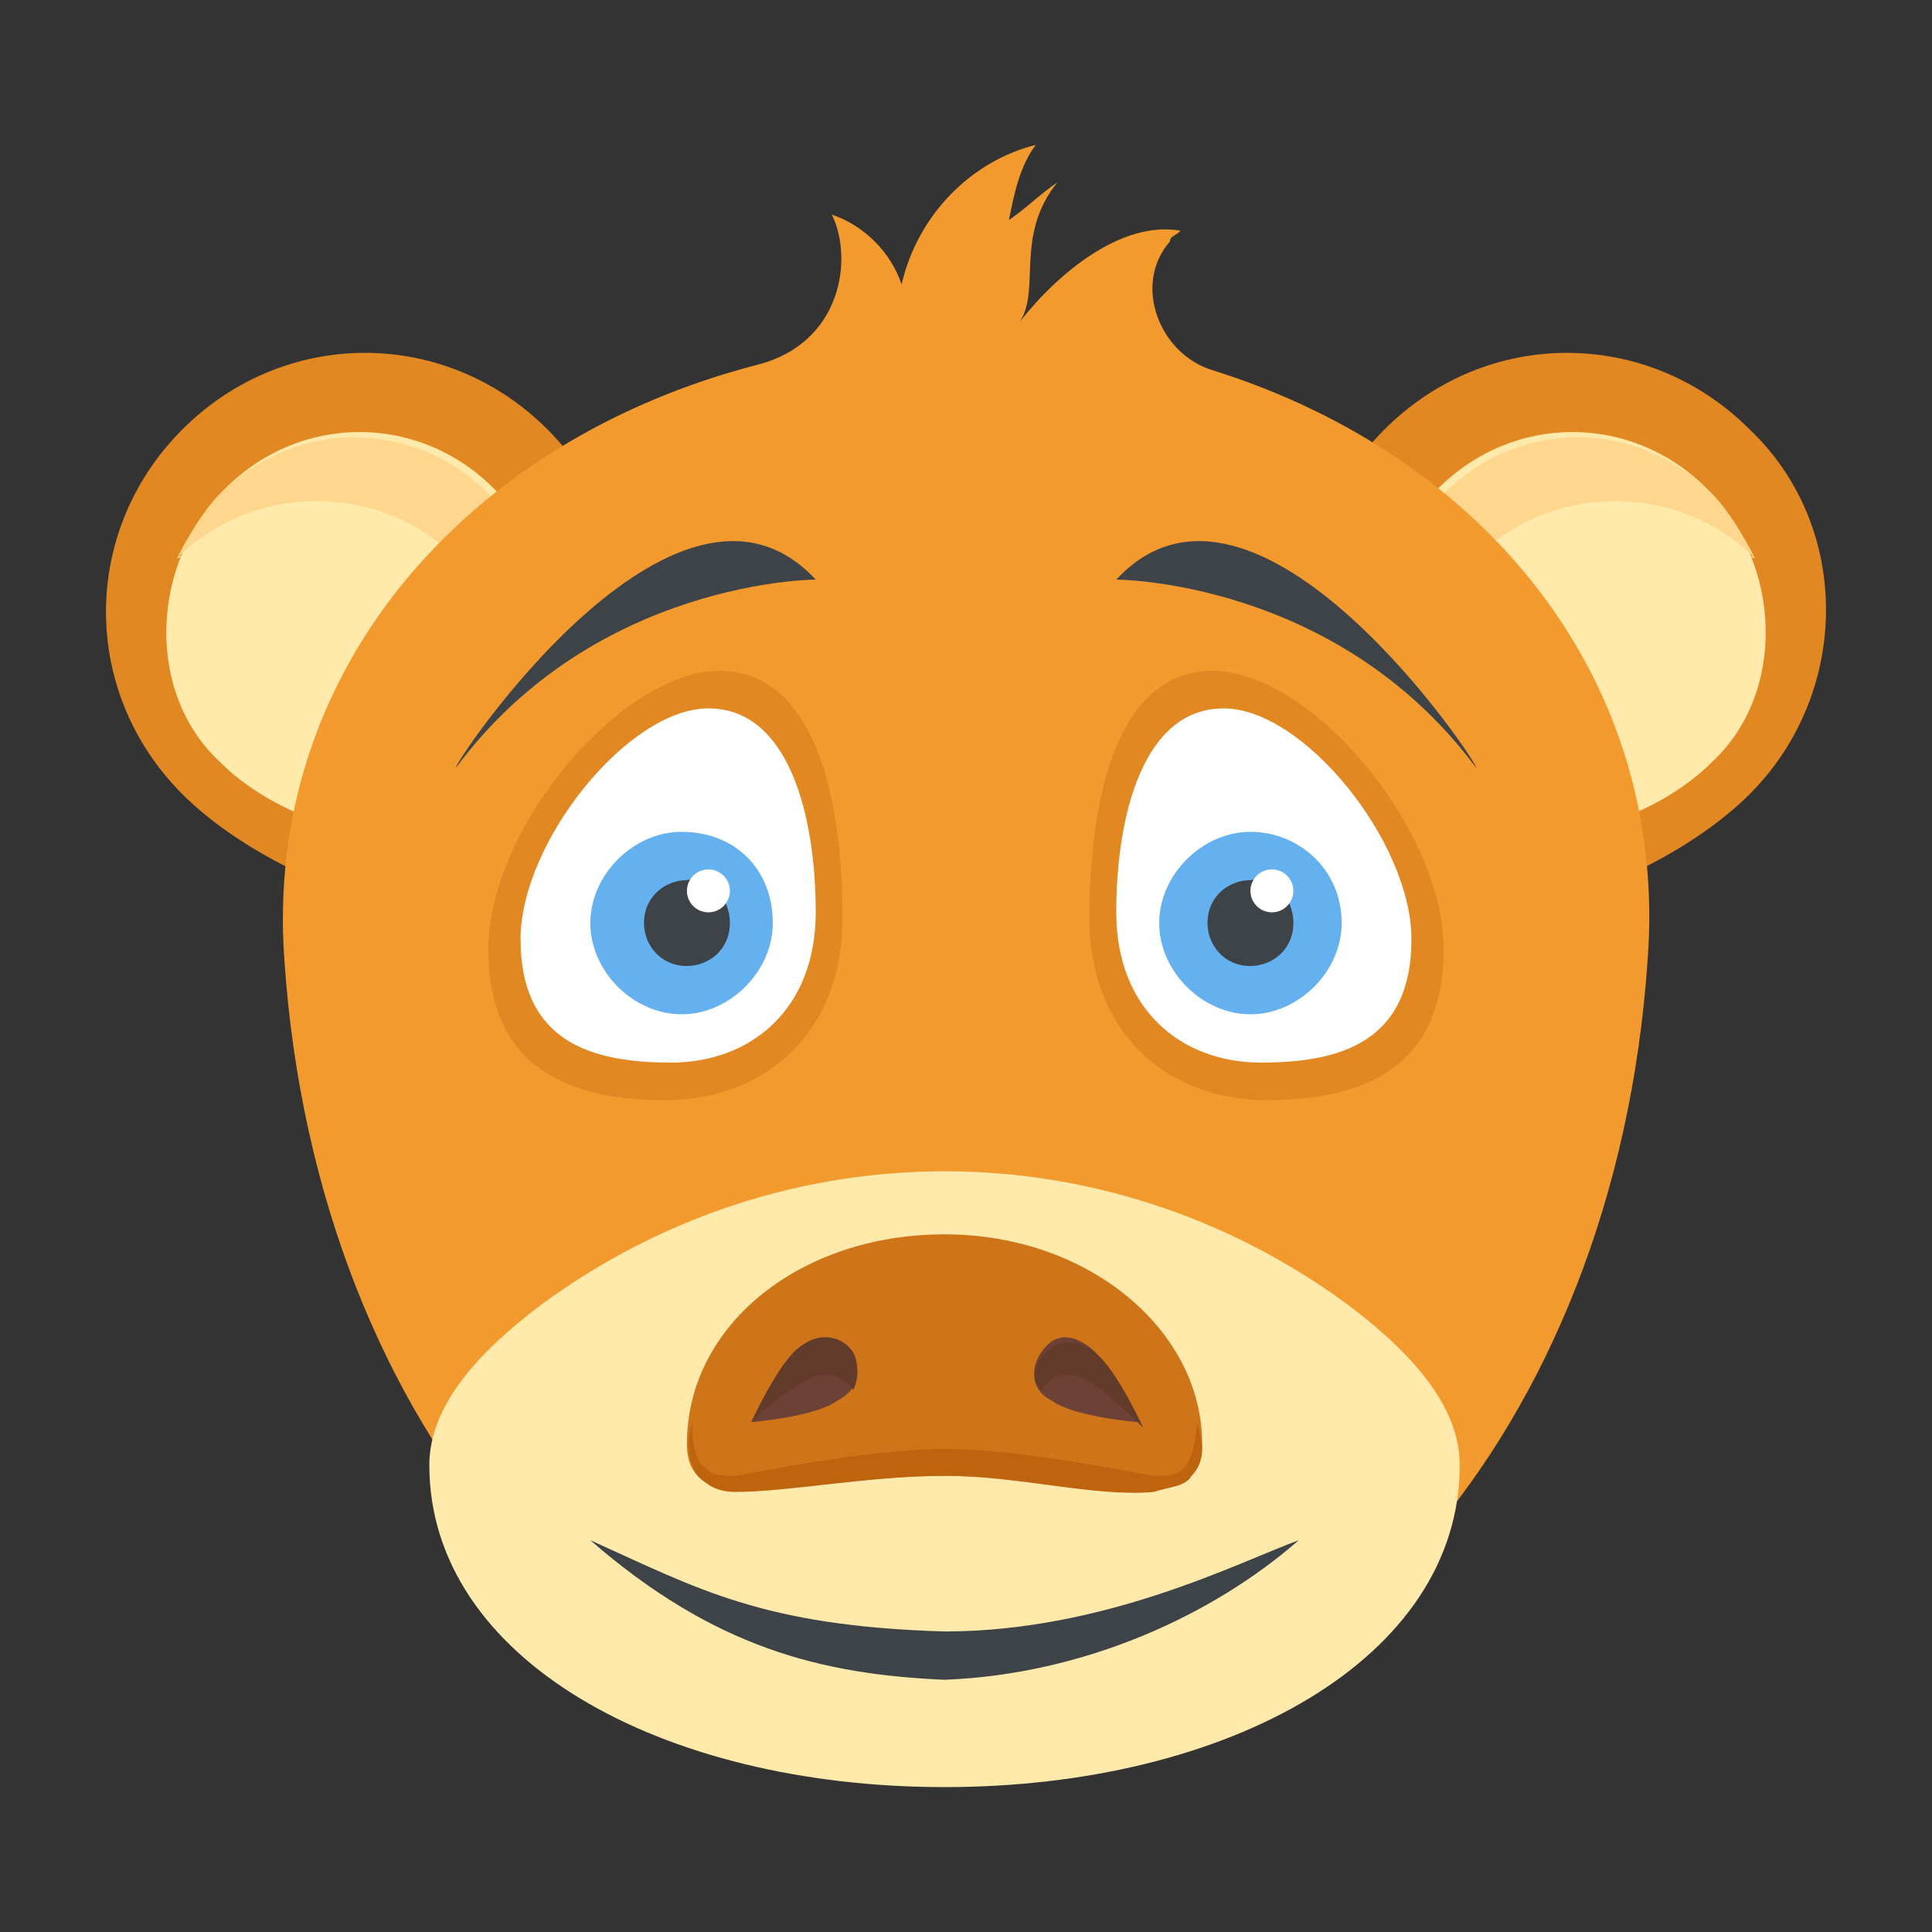 <?xml version="1.0" encoding="utf-8"?>
<!-- Generator: Adobe Illustrator 18.0.0, SVG Export Plug-In . SVG Version: 6.00 Build 0)  -->
<!DOCTYPE svg PUBLIC "-//W3C//DTD SVG 1.1//EN" "http://www.w3.org/Graphics/SVG/1.1/DTD/svg11.dtd">
<svg version="1.1" id="Layer_1" xmlns="http://www.w3.org/2000/svg" xmlns:xlink="http://www.w3.org/1999/xlink" x="0px" y="0px"
	 viewBox="0 0 36 36" enable-background="new 0 0 36 36" xml:space="preserve">
<rect x="0" y="0" width="36" height="36" fill="#333333" stroke="none"/>
<g>
	<g>
		<g>
			<g>
				<g>
					<g>
						<path fill="#E18823" d="M32.6,14.8c-1.9,1.9-6.5,3.4-8.4,1.6c-1.9-1.9-0.3-6.5,1.6-8.4s4.9-1.9,6.8,0
							C34.5,9.8,34.5,12.9,32.6,14.8z"/>
					</g>
				</g>
			</g>
			<g>
				<g>
					<g>
						<path fill="#FFE9AB" d="M31.9,14.2c-1.4,1.4-4.3,2-5.7,0.6c-1.4-1.4-0.8-4.3,0.6-5.7c1.4-1.4,3.6-1.4,5,0S33.3,12.9,31.9,14.2
							z"/>
					</g>
				</g>
			</g>
			<g>
				<g>
					<g>
						<path fill="#FFD68D" d="M32.7,10.4C32.6,10.4,32.6,10.3,32.7,10.4c-1.4-1.4-3.7-1.4-5.1-0.1c-1.1,1.1-1.7,3.2-1.2,4.7
							c0,0-0.1-0.1-0.1-0.1c-1.4-1.4-0.8-4.3,0.6-5.7s3.6-1.4,5,0C32.2,9.5,32.5,10,32.7,10.4z"/>
					</g>
				</g>
			</g>
		</g>
		<g>
			<g>
				<g>
					<g>
						<path fill="#E18823" d="M3.4,14.8c1.9,1.9,6.5,3.4,8.4,1.6s0.3-6.5-1.6-8.4s-4.9-1.9-6.8,0S1.5,12.9,3.4,14.8z"/>
					</g>
				</g>
			</g>
			<g>
				<g>
					<g>
						<path fill="#FFE9AB" d="M4.1,14.2c1.4,1.4,4.3,2,5.7,0.6s0.8-4.3-0.6-5.7s-3.6-1.4-5,0S2.7,12.9,4.1,14.2z"/>
					</g>
				</g>
			</g>
			<g>
				<g>
					<g>
						<path fill="#FFD68D" d="M3.3,10.4C3.4,10.4,3.4,10.3,3.3,10.4c1.4-1.4,3.7-1.4,5.1-0.1c1.1,1.1,1.7,3.2,1.2,4.7
							c0,0,0.1-0.1,0.1-0.1c1.4-1.4,0.8-4.3-0.6-5.7c-1.4-1.4-3.6-1.4-5,0C3.8,9.5,3.5,10,3.3,10.4z"/>
					</g>
				</g>
			</g>
		</g>
	</g>
	<g>
		<g>
			<g>
				<path fill="#F29A2E" d="M30.7,17.9c-0.6,8.8-6.2,15-12.7,15c-6.5,0-12.1-6.2-12.7-15c-0.4-5.4,3.4-9.7,8.8-11.1
					c1.6-0.4,1.8-2,1.4-2.8c0.6,0.2,1.1,0.7,1.3,1.3C17.1,4,18.1,3,19.3,2.7c-0.3,0.4-0.4,0.9-0.5,1.4c0.3-0.2,0.6-0.5,0.9-0.7
					C18.9,4.4,19.4,5.4,19,6c0.7-0.9,1.9-1.9,3-1.7c-0.1,0.1-0.2,0.1-0.2,0.2c-0.7,0.8-0.2,2.1,0.8,2.4
					C27.7,8.5,31.1,12.7,30.7,17.9z"/>
			</g>
		</g>
	</g>
	<g>
		<g>
			<g>
				<g>
					<g>
						<g>
							<g>
								<path fill="#E18823" d="M26.9,17.7c0,2.2-1.5,2.8-3.3,2.8s-3.3-1.2-3.3-3.4s0.5-4.6,2.3-4.6S26.9,15.4,26.9,17.7z"/>
							</g>
						</g>
					</g>
					<g>
						<g>
							<g>
								<path fill="#FFFFFF" d="M26.3,17.5c0,1.9-1.3,2.3-2.8,2.3s-2.7-1-2.7-2.8s0.5-3.8,2-3.8C24.3,13.2,26.3,15.7,26.3,17.5z"/>
							</g>
						</g>
					</g>
				</g>
				<g>
					<g>
						<g>
							<g>
								<g>
									<path fill="#65B1EF" d="M25,17.2c0,0.9-0.8,1.7-1.7,1.7c-0.9,0-1.7-0.8-1.7-1.7c0-0.9,0.8-1.7,1.7-1.7
										C24.2,15.5,25,16.2,25,17.2z"/>
								</g>
							</g>
						</g>
						<g>
							<g>
								<g>
									<path fill="#3E4347" d="M24.1,17.2c0,0.5-0.4,0.8-0.8,0.8c-0.5,0-0.8-0.4-0.8-0.8c0-0.5,0.4-0.8,0.8-0.8
										C23.7,16.3,24.1,16.7,24.1,17.2z"/>
								</g>
							</g>
						</g>
					</g>
					<g>
						<g>
							<g>
								<circle fill="#FFFFFF" cx="23.7" cy="16.6" r="0.4"/>
							</g>
						</g>
					</g>
				</g>
			</g>
			<g>
				<g>
					<g>
						<path fill="#3E4347" d="M20.8,10.8c0,0,4.1,0,6.7,3.5C27.6,14.3,23.4,8,20.8,10.8z"/>
					</g>
				</g>
			</g>
		</g>
		<g>
			<g>
				<g>
					<g>
						<g>
							<g>
								<path fill="#E18823" d="M9.1,17.7c0,2.2,1.5,2.8,3.3,2.8s3.3-1.2,3.3-3.4s-0.5-4.6-2.3-4.6S9.1,15.4,9.1,17.7z"/>
							</g>
						</g>
					</g>
					<g>
						<g>
							<g>
								<path fill="#FFFFFF" d="M9.7,17.5c0,1.9,1.3,2.3,2.8,2.3s2.7-1,2.7-2.8s-0.5-3.8-2-3.8S9.7,15.7,9.7,17.5z"/>
							</g>
						</g>
					</g>
				</g>
				<g>
					<g>
						<g>
							<g>
								<g>
									<path fill="#65B1EF" d="M14.4,17.2c0,0.9-0.8,1.7-1.7,1.7c-0.9,0-1.7-0.8-1.7-1.7c0-0.9,0.8-1.7,1.7-1.7
										C13.7,15.5,14.4,16.2,14.4,17.2z"/>
								</g>
							</g>
						</g>
						<g>
							<g>
								<g>
									<path fill="#3E4347" d="M13.6,17.2c0,0.5-0.4,0.8-0.8,0.8c-0.5,0-0.8-0.4-0.8-0.8c0-0.5,0.4-0.8,0.8-0.8
										C13.2,16.3,13.6,16.7,13.6,17.2z"/>
								</g>
							</g>
						</g>
					</g>
					<g>
						<g>
							<g>
								<circle fill="#FFFFFF" cx="13.2" cy="16.6" r="0.4"/>
							</g>
						</g>
					</g>
				</g>
			</g>
			<g>
				<g>
					<g>
						<path fill="#3E4347" d="M15.2,10.8c0,0-4.1,0-6.7,3.5C8.4,14.3,12.6,8,15.2,10.8z"/>
					</g>
				</g>
			</g>
		</g>
	</g>
	<g>
		<g>
			<g>
				<path fill="#FFE9AB" d="M27.2,27.3c0,3.6-4.3,6-9.6,6s-9.6-2.4-9.6-6c0-1.1,0.9-2.1,2.1-3c4.5-3.3,10.5-3.3,15,0
					C26.3,25.2,27.2,26.2,27.2,27.3z"/>
			</g>
		</g>
	</g>
	<g>
		<g>
			<g>
				<g>
					<path fill="#CF7519" d="M22.4,26.9c0,1.5-2.1,0.6-4.8,0.6s-4.8,0.9-4.8-0.6c0-2.2,2.1-3.9,4.8-3.9S22.4,24.8,22.4,26.9z"/>
				</g>
			</g>
		</g>
		<g>
			<g>
				<g>
					<path fill="#BE630E" d="M22.2,27.5c-0.1,0.2-0.4,0.2-0.7,0.3c-1.1,0.1-2.5-0.3-3.9-0.3c-1.4,0-2.9,0.3-3.9,0.3
						c-0.3,0-0.5-0.1-0.7-0.3c-0.2-0.3-0.2-0.7-0.1-1c0,0.3,0,0.7,0.3,0.9c0.1,0.1,0.3,0.1,0.5,0.1c0.1,0,2.4-0.5,3.9-0.5
						c1.5,0,3.8,0.5,3.9,0.5c0.2,0,0.4,0,0.5-0.1c0.2-0.1,0.3-0.6,0.3-0.9C22.4,26.8,22.5,27.2,22.2,27.5z"/>
				</g>
			</g>
		</g>
		<g>
			<g>
				<g>
					<g>
						<g>
							<g>
								<path fill="#6D4135" d="M19.6,26.1c0.4,0.3,1.6,0.4,1.6,0.4s-0.5-1.1-0.9-1.4c-0.4-0.3-0.7-0.2-0.9,0.1S19.2,25.9,19.6,26.1
									z"/>
							</g>
						</g>
					</g>
					<g>
						<g>
							<g>
								<path fill="#633B2A" d="M19.4,25.9C19.4,25.9,19.4,25.9,19.4,25.9c0.2-0.3,0.6-0.4,1-0.1c0.4,0.3,0.9,0.8,0.9,0.8
									s-0.5-1.1-0.9-1.4c-0.4-0.3-0.8-0.2-1,0.1C19.3,25.4,19.2,25.7,19.4,25.9z"/>
							</g>
						</g>
					</g>
				</g>
			</g>
			<g>
				<g>
					<g>
						<g>
							<g>
								<path fill="#6D4135" d="M15.6,26.1c-0.4,0.3-1.6,0.4-1.6,0.4s0.5-1.1,0.9-1.4c0.4-0.3,0.7-0.2,0.9,0.1
									C16.1,25.5,16,25.9,15.6,26.1z"/>
							</g>
						</g>
					</g>
					<g>
						<g>
							<g>
								<path fill="#633B2A" d="M15.9,25.9C15.9,25.9,15.9,25.9,15.9,25.9c-0.2-0.3-0.6-0.4-1-0.1C14.5,26,14,26.5,14,26.5
									s0.5-1.1,0.9-1.4c0.4-0.3,0.8-0.2,1,0.1C16,25.4,16,25.7,15.9,25.9z"/>
							</g>
						</g>
					</g>
				</g>
			</g>
		</g>
	</g>
	<g>
		<g>
			<g>
				<path fill="#3E4347" d="M24.2,28.7c-1.6,1.4-4,2.5-6.6,2.6c-2.3-0.1-4.3-0.6-6.6-2.6c2,0.9,3.2,1.6,6.6,1.7
					C20.6,30.4,23.1,29.1,24.2,28.7z"/>
			</g>
		</g>
	</g>
</g>
</svg>
